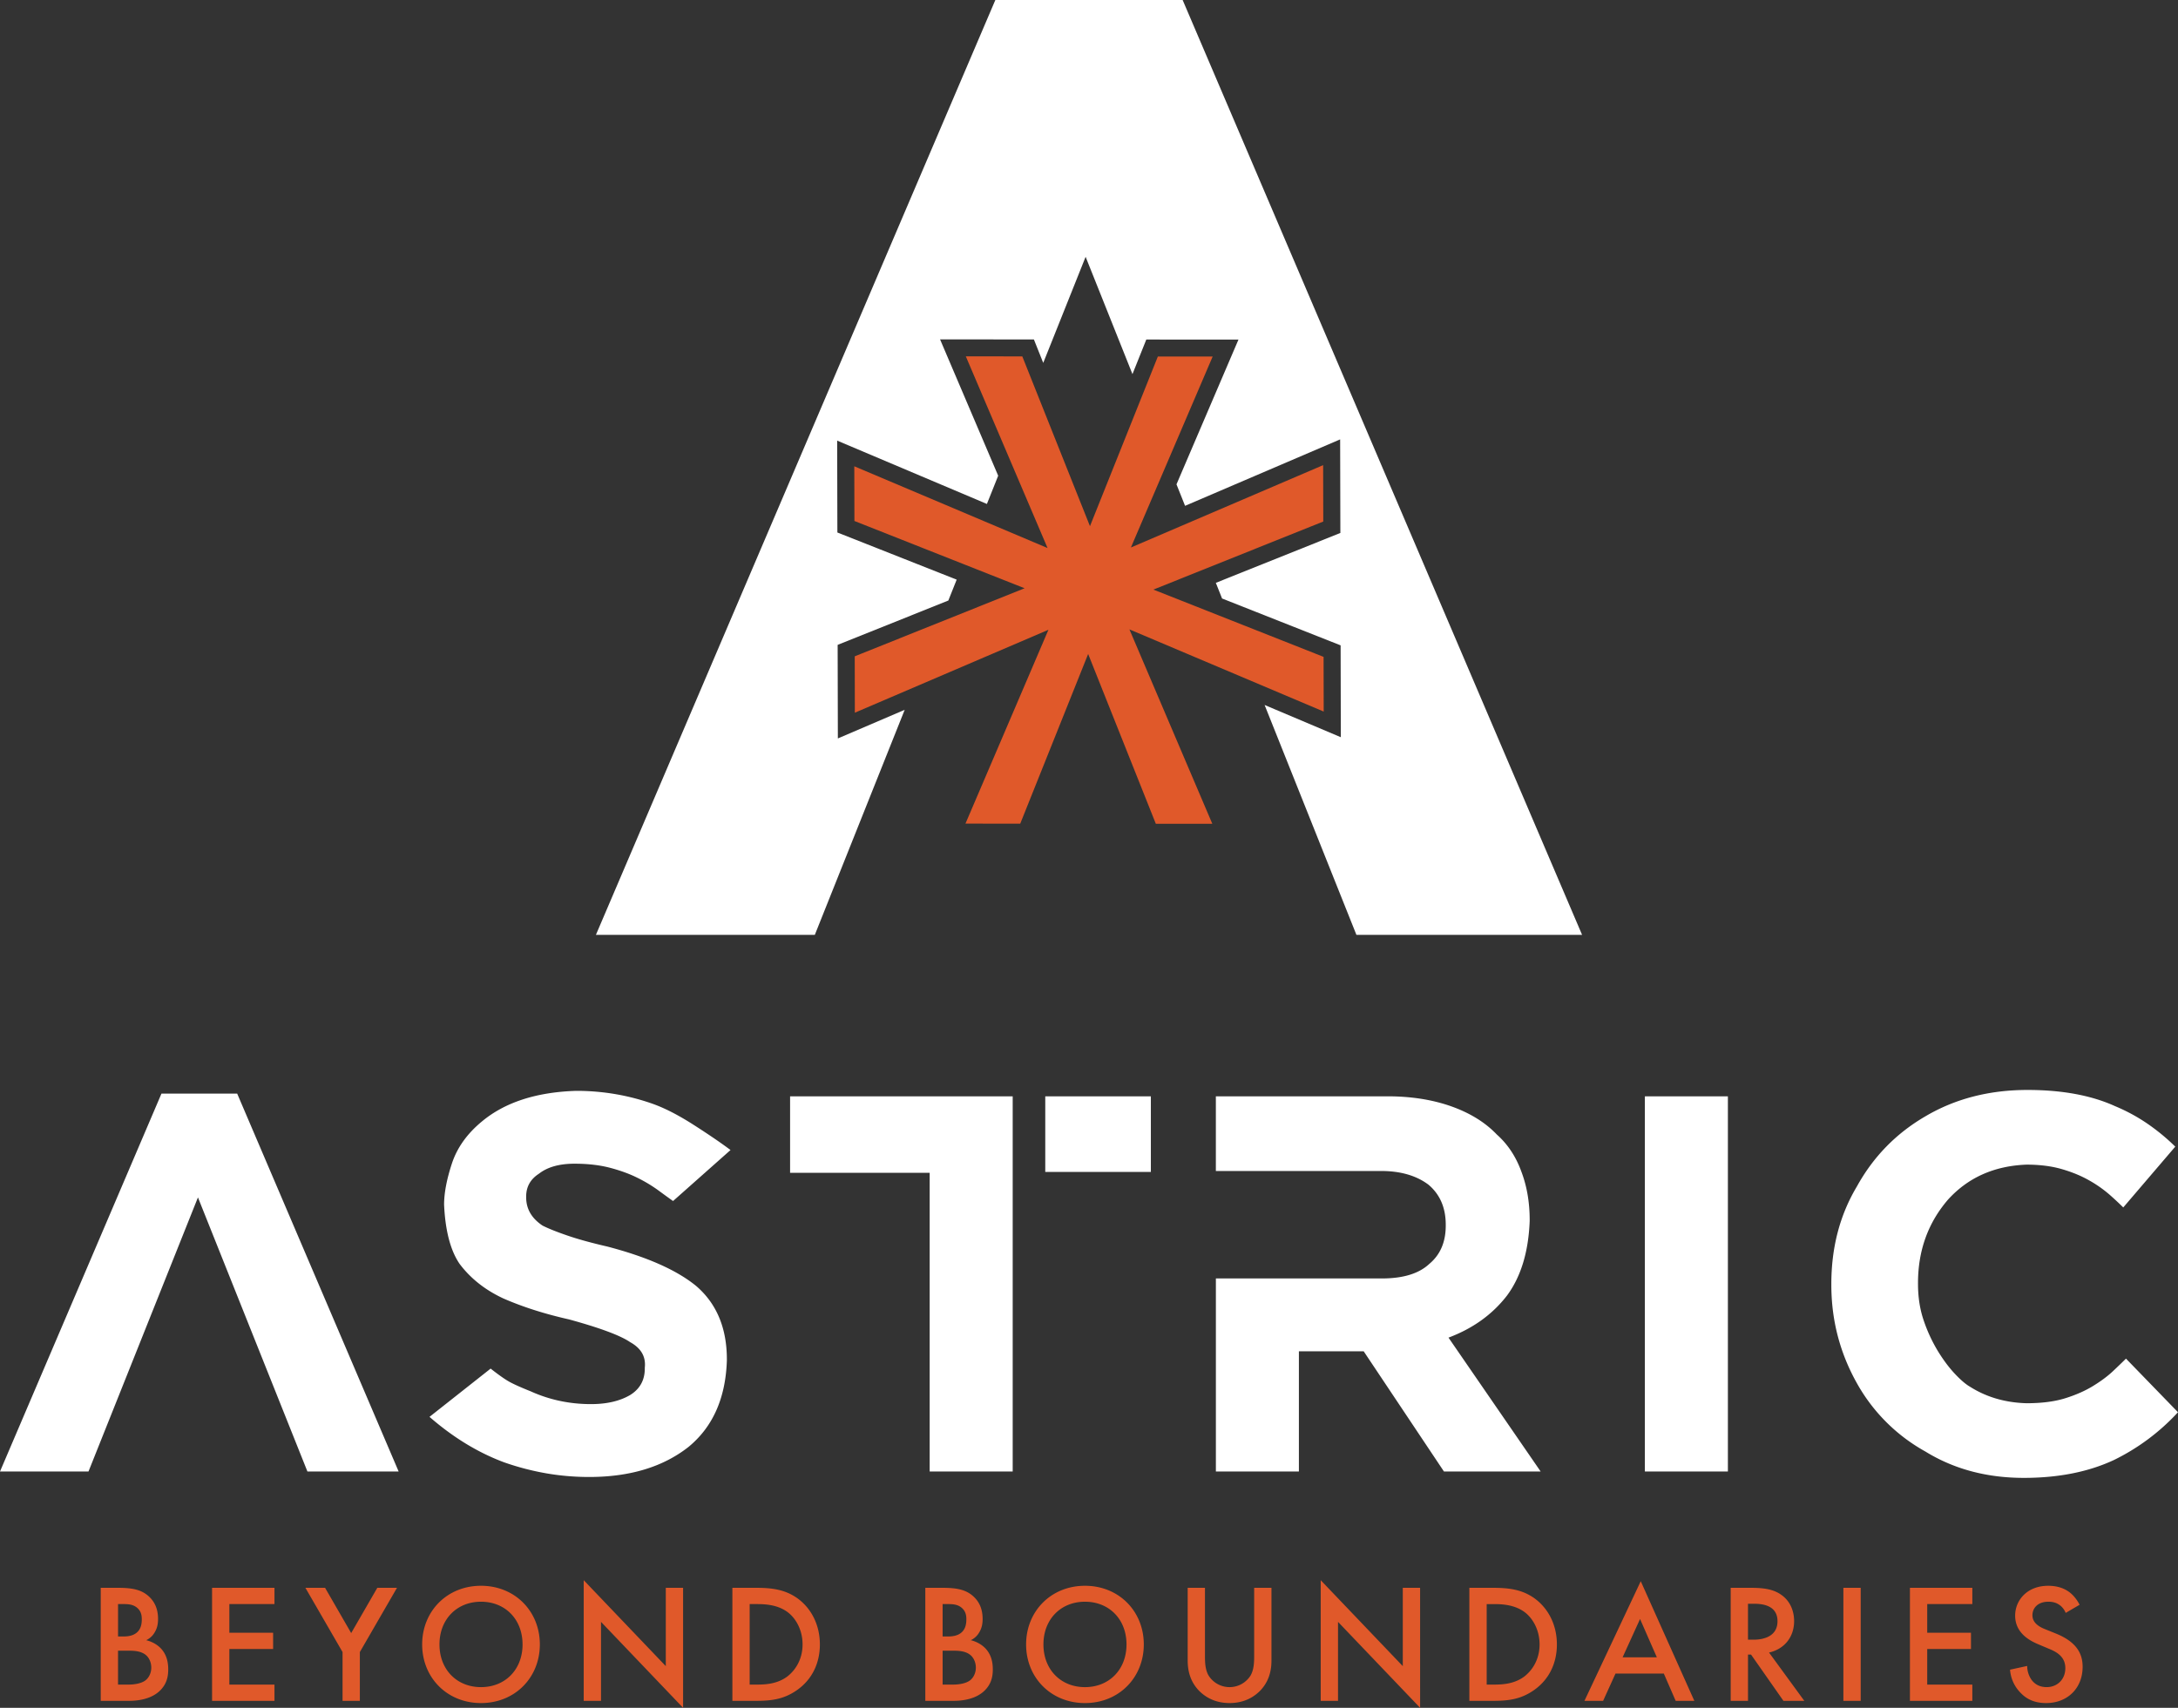 <svg xmlns="http://www.w3.org/2000/svg" width="204" height="160" fill="none" viewBox="0 0 204 160">
  <rect x="0" y="0" width="204" height="160" fill="#333333" stroke="none"/>
  <g clip-path="url(#a)">
    <path fill="#fff" d="M110.771 0H93.228L55.815 87.585h20.504L84.737 66.5l-6.26 2.683-.02-8.766 10.368-4.155.781-1.957-11.174-4.417-.019-8.608 14.025 5.934 1.056-2.645-5.445-12.774 8.79.008.875 2.195 3.969-9.938 4.388 10.99 1.297-3.24 8.632.005-5.805 13.562.803 2.013 14.525-6.224.021 8.766-11.664 4.673.584 1.467 11.104 4.39.019 8.606-7.139-3.02 8.6 21.537h21.137L110.771 0Z"/>
    <path fill="#E0592A" d="m123.983 66.664-.011-5.125-15.941-6.302 15.912-6.377-.012-5.282-18.005 7.715 7.658-17.892-5.133-.002-6.36 15.896-6.338-15.906-5.291-.004 7.656 17.959-18.101-7.659.011 5.124 15.94 6.303-15.91 6.376.01 5.283 18.133-7.77-7.772 18.161 5.131.004 6.361-15.898 6.338 15.907 5.292.004-7.765-18.215 18.197 7.7Z"/>
    <path fill="#fff" d="M15.124 102.456h7.091l15.124 35.405h-8.544l-10.254-25.68-10.253 25.68H0l15.124-35.405Zm40.057 35.918c-1.367 0-2.706-.115-4.015-.342a24.708 24.708 0 0 1-3.93-1.024c-2.45-.909-4.786-2.332-7.007-4.266l5.726-4.522c.796.626 1.409 1.054 1.837 1.28.427.228 1.068.511 1.922.853 1.764.797 3.644 1.194 5.639 1.194 1.48 0 2.704-.284 3.674-.854.91-.567 1.367-1.393 1.367-2.474v-.085c.113-1.024-.341-1.819-1.367-2.389-.913-.625-2.82-1.336-5.726-2.133-2.278-.512-4.33-1.165-6.151-1.962-1.71-.795-3.077-1.877-4.102-3.241-.855-1.251-1.34-3.099-1.453-5.546 0-1.079.241-2.359.726-3.839.483-1.479 1.41-2.786 2.777-3.924 2.164-1.82 5.127-2.787 8.886-2.901 2.448 0 4.813.398 7.092 1.194 1.139.398 2.42 1.052 3.845 1.961 1.423.911 2.592 1.706 3.503 2.389l-5.383 4.778c-.4-.283-.87-.625-1.41-1.023a13.382 13.382 0 0 0-1.922-1.151c-.74-.37-1.596-.682-2.564-.938-.969-.256-2.08-.385-3.333-.385-1.424 0-2.534.313-3.332.938-.798.512-1.197 1.224-1.197 2.133v.085c0 1.082.513 1.963 1.538 2.645.568.285 1.352.596 2.35.938.995.341 2.235.682 3.717 1.023 3.702.969 6.465 2.19 8.288 3.669 1.936 1.65 2.905 3.954 2.905 6.91v.086c-.114 3.527-1.31 6.228-3.589 8.104-2.389 1.879-5.495 2.819-9.31 2.819Zm31.896-28.495H74.003v-7.166h20.85v35.149h-7.776v-27.983Zm42.357 9.895c1.993 0 3.473-.455 4.442-1.365 1.025-.854 1.538-2.048 1.538-3.583v-.086c0-1.591-.542-2.843-1.623-3.754-1.14-.854-2.621-1.28-4.442-1.28h-15.467v-6.996h16.064c2.221 0 4.215.313 5.982.938 1.764.627 3.189 1.508 4.273 2.645 1.025.911 1.795 2.077 2.306 3.498.514 1.365.769 2.873.769 4.522v.084c-.114 2.901-.826 5.234-2.137 6.996-1.367 1.764-3.19 3.071-5.467 3.925l8.63 12.541h-9.057l-7.519-11.262h-6.067v11.262h-7.775v-18.085h15.55Zm24.647-17.062h7.745c.009 0 .015.006.015.015v35.119a.015.015 0 0 1-.015.015h-7.745c-.009 0-.016-.007-.016-.015v-35.118c0-.009.007-.016.016-.016Zm35.479 35.746c-3.476 0-6.551-.823-9.228-2.473a16.5 16.5 0 0 1-6.41-6.4c-1.594-2.843-2.392-5.914-2.392-9.213v-.085c0-3.412.796-6.454 2.392-9.128 1.539-2.787 3.674-4.976 6.41-6.569 2.789-1.649 5.981-2.475 9.569-2.475 3.247 0 5.982.507 8.203 1.517 1.081.45 2.094.999 3.034 1.644.94.647 1.808 1.363 2.606 2.15l-4.871 5.696a29.905 29.905 0 0 0-1.281-1.194 11.45 11.45 0 0 0-1.88-1.323c-.741-.427-1.595-.782-2.564-1.066-.97-.284-2.081-.428-3.332-.428-3.019.115-5.468 1.204-7.349 3.268-1.879 2.178-2.819 4.786-2.819 7.824v.086c0 1.26.184 2.422.554 3.482a14.449 14.449 0 0 0 1.325 2.836c.512.832 1.039 1.533 1.581 2.107.54.574 1.011.975 1.409 1.204 1.539.976 3.304 1.491 5.298 1.547 1.423 0 2.634-.156 3.631-.469.996-.311 1.865-.696 2.606-1.151.739-.455 1.352-.909 1.837-1.365.483-.456.897-.854 1.239-1.194l4.871 5.022a20.191 20.191 0 0 1-5.981 4.467c-2.391 1.121-5.212 1.683-8.458 1.683Zm-81.767-28.661h-9.89v-7.085h9.89l.001.001v7.083l-.001.001Z"/>
    <path fill="#E0592A" d="M11.04 148.757c1.366 0 2.225.175 2.923.826.572.539.841 1.223.841 2.095 0 .413-.063.842-.318 1.254a1.758 1.758 0 0 1-.793.732c.19.046.84.221 1.366.761.572.604.698 1.334.698 1.984 0 .763-.19 1.366-.698 1.907-.844.888-2.162 1.031-2.971 1.031H9.435v-10.591h1.605v.001Zm.016 4.559h.493c.397 0 .936-.048 1.318-.414.365-.349.413-.841.413-1.206 0-.318-.048-.699-.381-1.017-.366-.349-.825-.397-1.287-.397h-.556v3.034Zm0 4.508h.985c.46 0 1.19-.079 1.604-.412.318-.255.525-.699.525-1.175 0-.429-.159-.842-.43-1.112-.444-.429-1.095-.477-1.667-.477h-1.017v3.176Zm14.652-7.543h-4.225v2.684h4.098v1.524h-4.098v3.334h4.225v1.524h-5.845v-10.591h5.845v1.525Zm6.377 4.494-3.479-6.017h1.843l2.445 4.24 2.446-4.24h1.843l-3.478 6.017v4.573h-1.62v-4.573Zm18.479-.713c0 3.111-2.335 5.493-5.511 5.493-3.177 0-5.511-2.382-5.511-5.493 0-3.113 2.334-5.496 5.51-5.496 3.177 0 5.512 2.382 5.512 5.496Zm-1.62 0c0-2.35-1.62-4.002-3.89-4.002-2.271 0-3.891 1.652-3.891 4.002 0 2.349 1.62 4 3.89 4 2.272 0 3.892-1.651 3.892-4Zm5.729 5.286v-11.306l7.688 8.052v-7.337h1.62V160l-7.688-8.051v7.398h-1.62v.001Zm16.147-10.591c1.477 0 2.764.159 3.94 1.032 1.286.969 2.033 2.509 2.033 4.272 0 1.761-.732 3.285-2.13 4.27-1.238.873-2.398 1.016-3.874 1.016h-2.191v-10.591h2.222v.001Zm-.602 9.067h.697c.796 0 1.89-.063 2.812-.746.732-.555 1.445-1.571 1.445-3.016 0-1.398-.666-2.494-1.429-3.048-.92-.667-2.05-.732-2.828-.732h-.697v7.542Zm18.055-9.067c1.366 0 2.225.175 2.923.826.572.539.841 1.223.841 2.095 0 .413-.063.842-.318 1.254a1.758 1.758 0 0 1-.793.732c.19.046.84.221 1.366.761.572.604.698 1.334.698 1.984 0 .763-.19 1.366-.698 1.907-.844.888-2.162 1.031-2.971 1.031h-2.652v-10.591h1.604v.001Zm.017 4.559h.492c.397 0 .939-.048 1.318-.414.365-.349.413-.841.413-1.206 0-.318-.048-.699-.381-1.017-.366-.349-.825-.397-1.287-.397h-.555v3.034Zm0 4.508h.984c.46 0 1.19-.079 1.604-.412.318-.255.525-.699.525-1.175 0-.429-.16-.842-.43-1.112-.444-.429-1.095-.477-1.667-.477H88.29v3.176Zm18.843-3.762c0 3.111-2.334 5.493-5.511 5.493s-5.512-2.382-5.512-5.493c0-3.113 2.337-5.496 5.512-5.496 3.177 0 5.511 2.382 5.511 5.496Zm-1.619 0c0-2.35-1.62-4.002-3.891-4.002-2.27 0-3.89 1.652-3.89 4.002 0 2.349 1.62 4 3.89 4 2.271 0 3.891-1.651 3.891-4Zm7.348-5.305v6.384c0 .571.016 1.27.334 1.826a2.32 2.32 0 0 0 3.941 0c.317-.556.333-1.255.333-1.826v-6.384h1.62v6.813c0 .841-.175 1.857-.984 2.747-.557.602-1.493 1.238-2.938 1.238-1.447 0-2.383-.636-2.94-1.238-.809-.89-.984-1.906-.984-2.747v-6.813h1.618Zm10.841 10.591v-11.306l7.689 8.052v-7.337h1.621V160l-7.689-8.051v7.398h-1.621v.001Zm16.149-10.591c1.476 0 2.763.159 3.939 1.032 1.286.969 2.034 2.509 2.034 4.272 0 1.761-.732 3.285-2.131 4.27-1.238.873-2.397 1.016-3.874 1.016h-2.194v-10.591h2.226v.001Zm-.603 9.067h.698c.795 0 1.89-.063 2.811-.746.732-.555 1.445-1.571 1.445-3.016 0-1.398-.667-2.494-1.428-3.048-.921-.667-2.05-.732-2.828-.732h-.698v7.542Zm16.592-1.031h-4.528l-1.159 2.555h-1.748l5.273-11.21 5.02 11.21h-1.747l-1.111-2.555Zm-.653-1.524-1.573-3.59-1.635 3.59h3.208Zm8.808-6.512c1.286 0 2.111.159 2.794.619 1.16.778 1.255 2.032 1.255 2.494 0 1.524-.936 2.634-2.349 2.952l3.303 4.525h-1.954l-3.034-4.334h-.286v4.334h-1.621v-10.591h1.892v.001Zm-.271 4.86h.509c.445 0 2.254-.048 2.254-1.731 0-1.493-1.413-1.635-2.208-1.635h-.556v3.366h.001Zm10.556-4.86v10.591h-1.622v-10.591h1.622Zm10.456 1.524h-4.225v2.684h4.098v1.524h-4.098v3.334h4.225v1.524h-5.845v-10.591h5.845v1.525Zm8.743.827a1.689 1.689 0 0 0-.477-.667c-.335-.27-.684-.381-1.144-.381-.985 0-1.493.588-1.493 1.27 0 .318.111.874 1.144 1.286l1.063.43c1.955.793 2.494 1.905 2.494 3.111 0 2.016-1.429 3.398-3.416 3.398-1.222 0-1.954-.46-2.493-1.064a3.42 3.42 0 0 1-.889-2.064l1.604-.349c0 .524.191 1.016.446 1.349.302.382.747.635 1.381.635.985 0 1.747-.715 1.747-1.778 0-1.08-.824-1.524-1.525-1.81l-1.016-.429c-.873-.365-2.16-1.095-2.16-2.682 0-1.43 1.111-2.795 3.098-2.795 1.143 0 1.795.428 2.128.714.287.254.589.619.81 1.065l-1.302.761Z"/>
  </g>
  <defs>
    <clipPath id="a">
      <path fill="#fff" d="M0 0h204v160H0z"/>
    </clipPath>
  </defs>
</svg>
